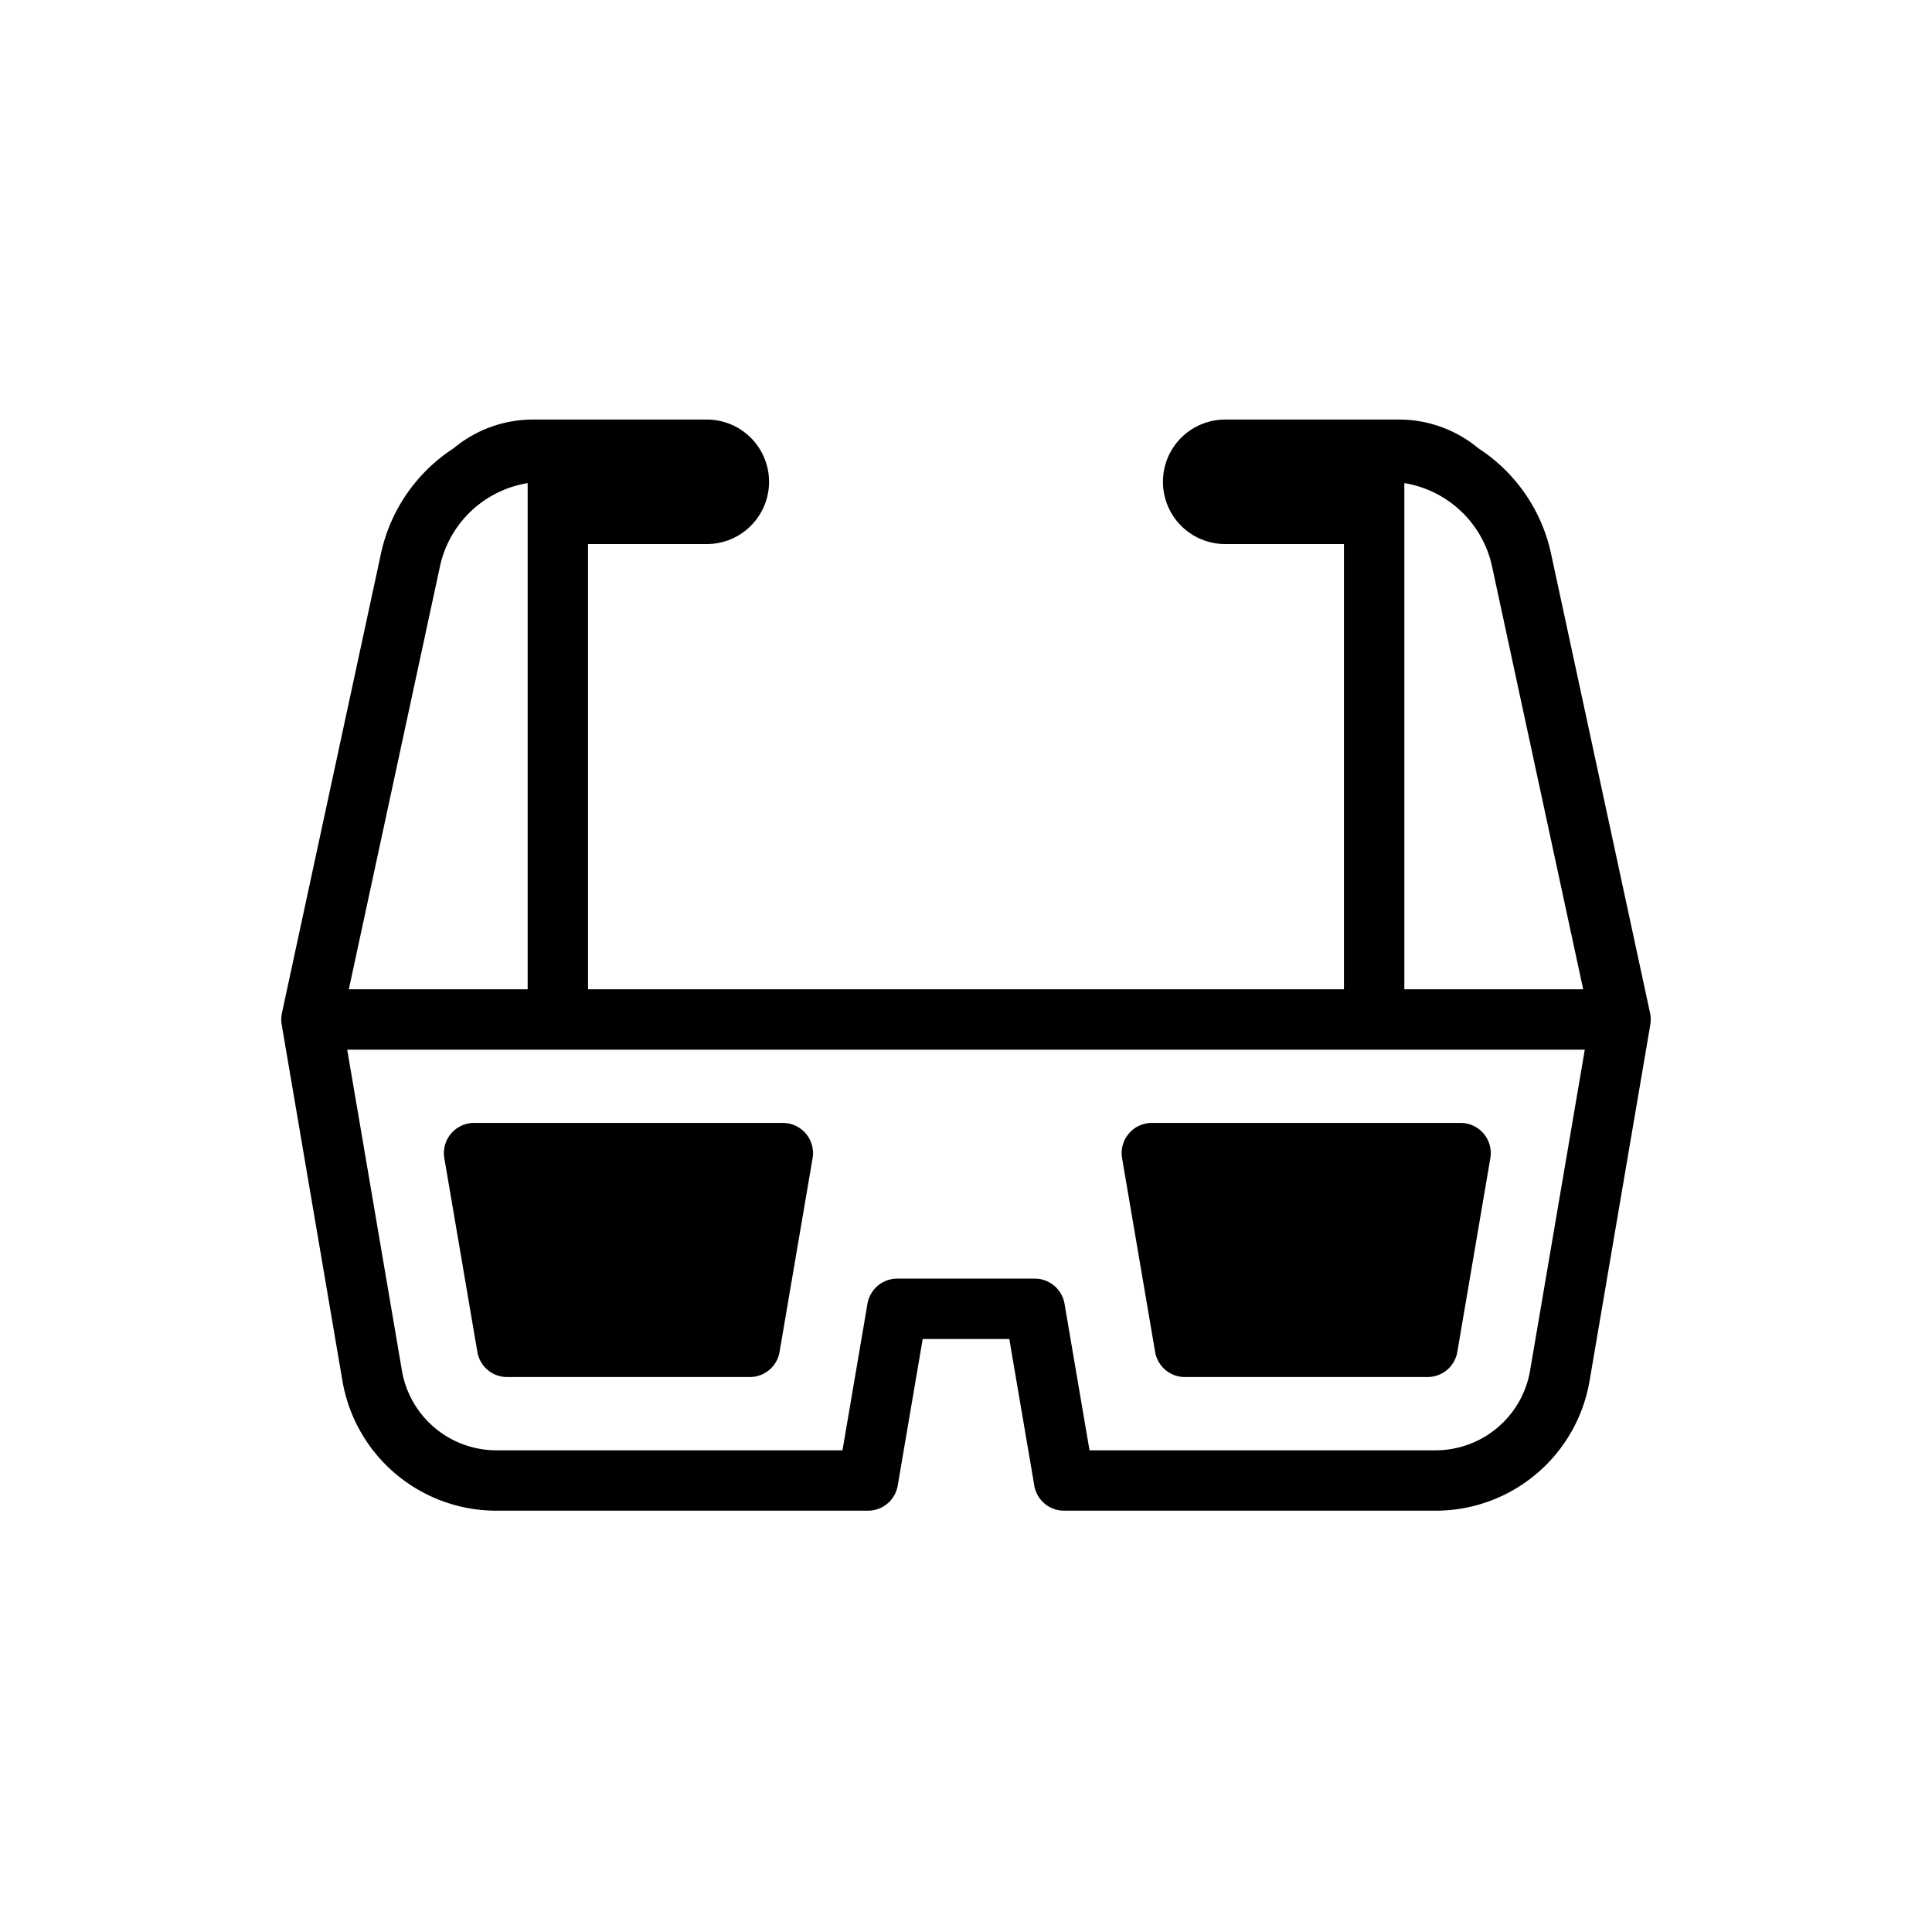 <?xml version="1.0" ?><svg viewBox="0 0 512 512" xmlns="http://www.w3.org/2000/svg"><g data-name="3D_Entertainment" id="_3D_Entertainment"><path d="M437.287,268.483,410.965,146.346c-.008-.038-.017-.075-.025-.112A44.45,44.45,0,0,0,391.78,118.799a32.857,32.857,0,0,0-21.079-7.614H324.69a16.497,16.497,0,0,0-16.497,16.497v0A16.497,16.497,0,0,0,324.69,144.179H356.166v117.99H155.834v-117.99H187.31a16.497,16.497,0,0,0,16.497-16.497v0A16.497,16.497,0,0,0,187.31,111.185H141.299A32.857,32.857,0,0,0,120.22,118.799a44.45,44.45,0,0,0-19.159,27.434c-.009.038-.018.075-.025.112L74.713,268.483a7.977,7.977,0,0,0-.056,3.019l-.01.011L90.73,365.839a41.379,41.379,0,0,0,40.892,34.51h98.395a7.999,7.999,0,0,0,7.886-6.655l6.624-38.846h22.947l6.624,38.846a7.999,7.999,0,0,0,7.886,6.655h98.395a41.379,41.379,0,0,0,40.892-34.51l16.082-94.325-.01-.011A7.977,7.977,0,0,0,437.287,268.483ZM372.166,128.03a28.453,28.453,0,0,1,23.171,21.748l24.222,112.391H372.166ZM116.663,149.778A28.453,28.453,0,0,1,139.834,128.03V262.169H92.441ZM405.499,363.149a25.42,25.42,0,0,1-25.12,21.2H288.735l-6.624-38.846a8,8,0,0,0-7.886-6.655H237.774a8,8,0,0,0-7.886,6.655l-6.624,38.846H131.621a25.42,25.42,0,0,1-25.12-21.2l-14.488-84.98H419.987Z"/><path d="M207.459,297.587h-81.82a7.999,7.999,0,0,0-7.886,9.345l8.755,51.344a8,8,0,0,0,7.886,6.655h64.311a8,8,0,0,0,7.886-6.655l8.754-51.344a7.999,7.999,0,0,0-7.886-9.345Z"/><path d="M299.136,300.427a8.001,8.001,0,0,0-1.771,6.504l8.755,51.344a8,8,0,0,0,7.886,6.655h64.311a8,8,0,0,0,7.886-6.655l8.754-51.344a7.999,7.999,0,0,0-7.886-9.345H305.25A8.002,8.002,0,0,0,299.136,300.427Z"/></g></svg>